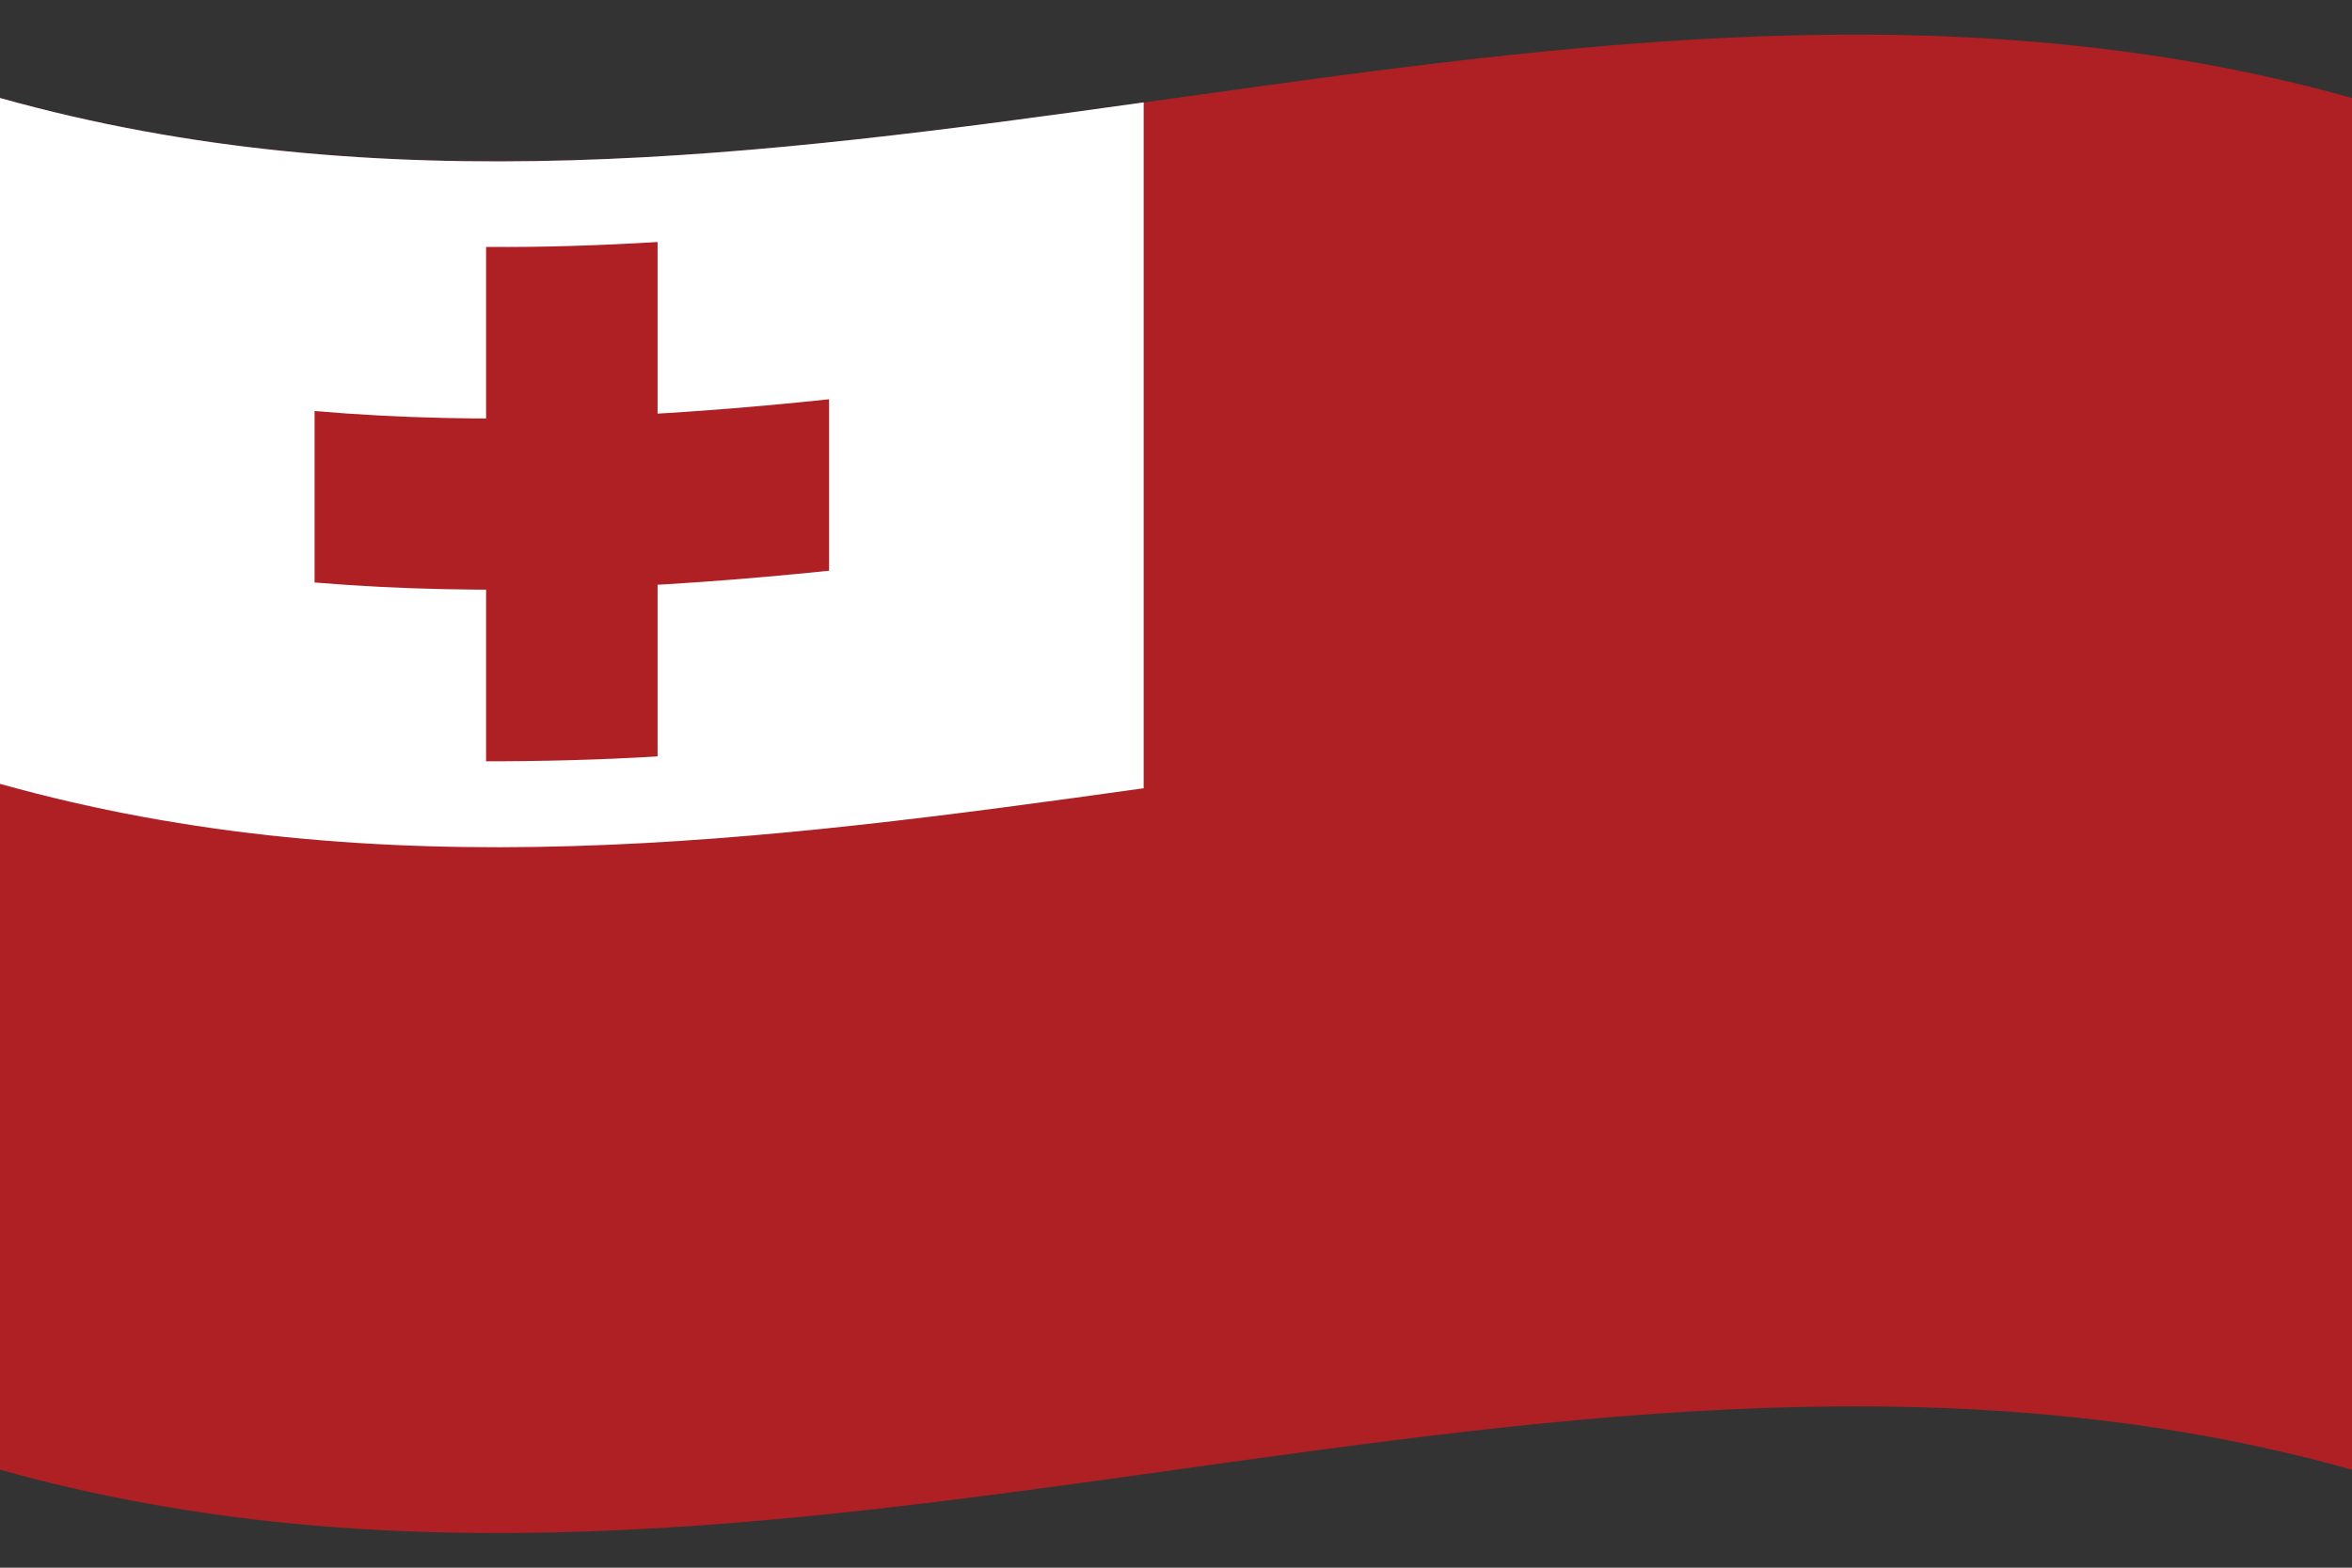 <svg version="1.1" id="ton" name="tonga" xmlns="http://www.w3.org/2000/svg" xmlns:xlink="http://www.w3.org/1999/xlink" x="0px" y="0px"
	 viewBox="0 0 480 320" enable-background="new 0 0 480 320" xml:space="preserve">
<rect x="0" y="0" width="480" height="320" fill="#333333" stroke="none"/>
<g id="flag-ton">
	<path fill="#AF2025" d="M0,300c160,44.8,320-44.8,480,0c0-93.3,0-186.7,0-280C320-24.8,160,64.8,0,20C0,113.3,0,206.7,0,300z"/>
	<path fill="#FFFFFF" d="M0,160c77.8,21.8,155.6,11.8,233.4,0.9c0-46.7,0-93.3,0-140C155.6,31.8,77.8,41.8,0,20
		C0,66.7,0,113.3,0,160z"/>
	<path fill="#AF2025" d="M99.2,50.4c11.7,0.1,23.3-0.3,35-1c0,35,0,70,0,105c-11.7,0.7-23.3,1-35,1C99.2,120.4,99.2,85.4,99.2,50.4z
		"/>
	<path fill="#AF2025" d="M64.2,83.9c35,3,70,1.3,105-2.4c0,11.7,0,23.3,0,35c-35,3.6-70,5.3-105,2.4C64.2,107.2,64.2,95.6,64.2,83.9
		z"/>
</g>
</svg>

